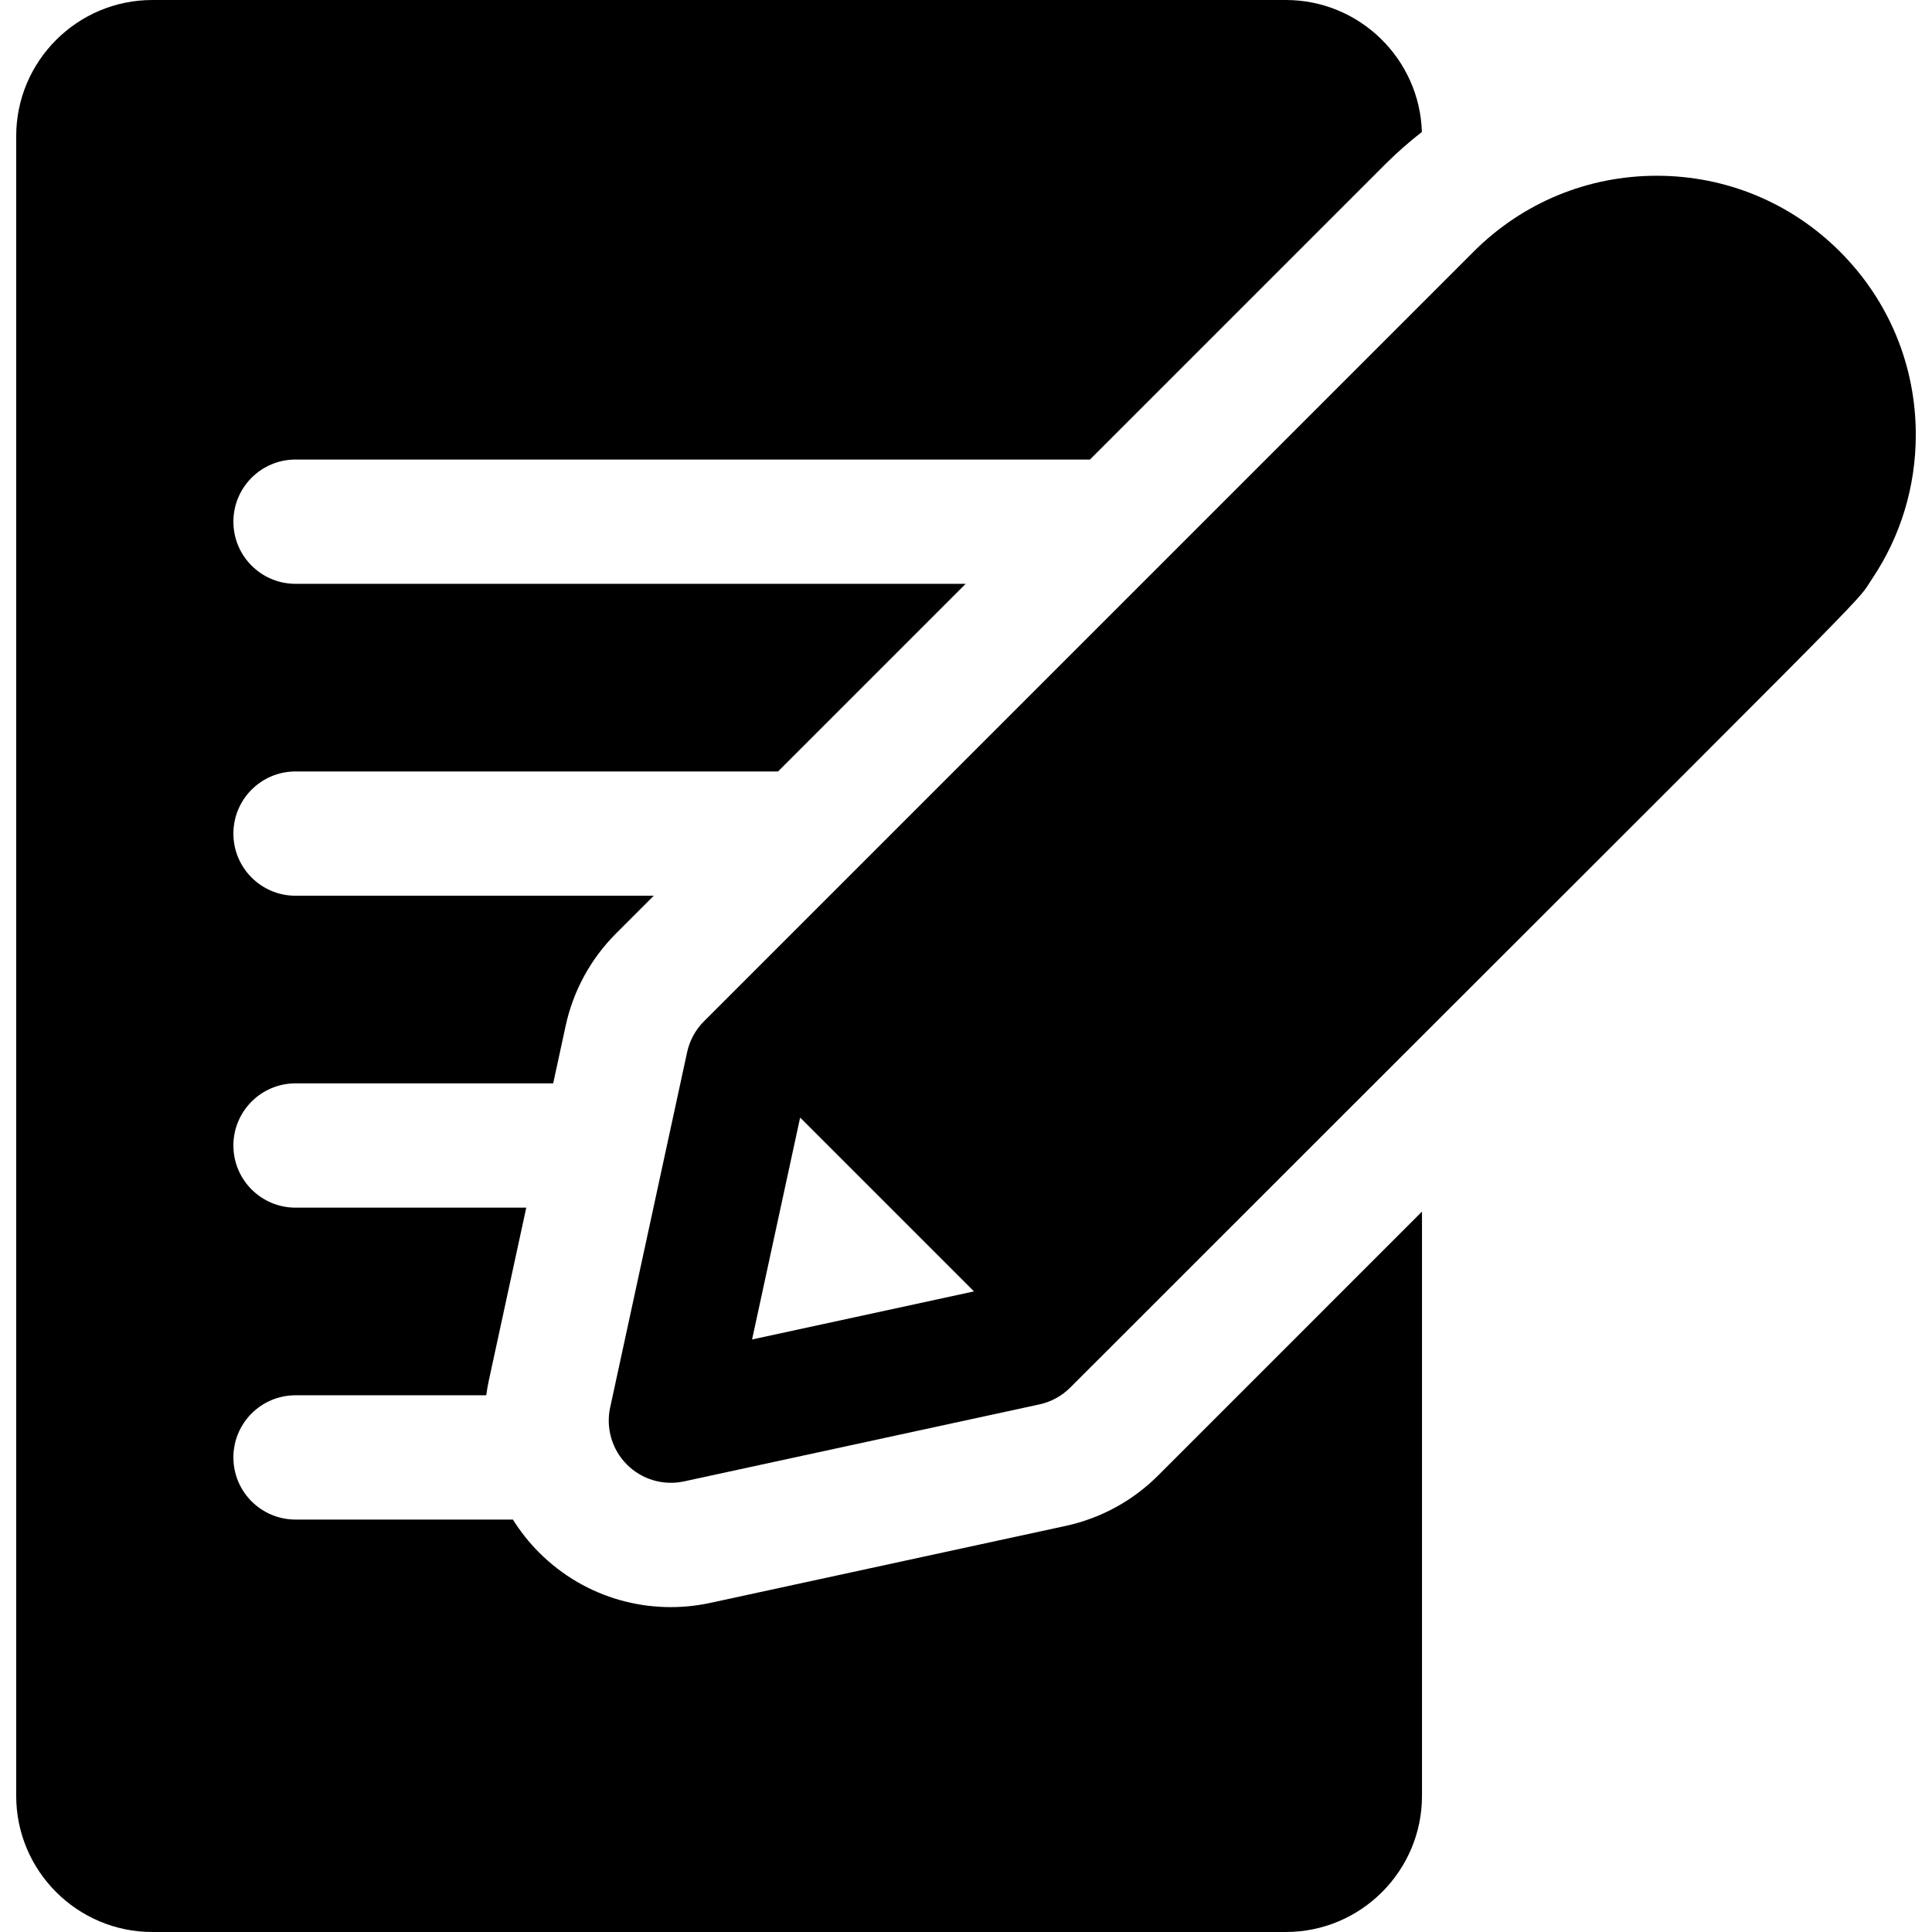 <?xml version="1.0" encoding="iso-8859-1"?>
<!-- Generator: Adobe Illustrator 19.0.0, SVG Export Plug-In . SVG Version: 6.00 Build 0)  -->
<svg version="1.1" id="Layer_1" xmlns="http://www.w3.org/2000/svg" xmlns:xlink="http://www.w3.org/1999/xlink" x="0px" y="0px"
	 viewBox="0 0 457.294 457.294" style="enable-background:new 0 0 457.294 457.294;" xml:space="preserve">
<g>
	<g>
		<g>
			<path d="M274.12,349.24c-6.001,6.004-13.561,10.13-21.867,11.931l-84.112,18.221c-14.112,3.055-29.469-0.845-40.548-11.926
				c-2.387-2.387-4.444-5.009-6.193-7.792H69.953c-8.124,0-14.71-6.586-14.71-14.71c0-8.124,6.586-14.71,14.71-14.71h45.136
				c0.154-1.113,0.337-2.226,0.577-3.336l8.898-41.073H69.953c-8.124,0-14.71-6.586-14.71-14.71c0-8.124,6.586-14.71,14.71-14.71
				h60.984l2.95-13.619c1.798-8.299,5.923-15.859,11.925-21.86l8.929-8.929H69.953c-8.124,0-14.71-6.586-14.71-14.71
				c0-8.124,6.586-14.71,14.71-14.71h114.21l44.408-44.408H69.953c-8.124,0-14.71-6.586-14.71-14.71
				c0-8.124,6.586-14.71,14.71-14.71h188.039c8.146-8.146,61.659-61.659,70.014-70.014c2.709-2.708,5.573-5.202,8.547-7.519
				C336.023,13.921,321.786,0,304.349,0H36.065C18.294,0,3.834,14.459,3.834,32.231v392.833c0,17.771,14.459,32.23,32.23,32.23
				h268.284c17.772,0,32.23-14.459,32.23-32.23V286.781C330.693,292.666,282.177,341.183,274.12,349.24z"/>
			<path d="M435.505,59.553c-11.578-11.579-26.973-17.954-43.347-17.954c-16.374,0-31.768,6.375-43.347,17.954
				c-9.29,9.29-173.453,173.453-182.194,182.195c-1.943,1.942-3.361,4.452-3.975,7.287c-2.431,11.223-16.162,74.609-18.221,84.111
				c-1.054,4.865,0.423,9.964,3.975,13.516c3.541,3.542,8.635,5.033,13.516,3.975c11.251-2.437,74.706-16.183,84.111-18.221
				c2.828-0.613,5.344-2.029,7.287-3.975c198.609-198.61,185.081-184.37,189.884-191.549c6.719-10.042,10.265-21.785,10.265-33.992
				C453.461,86.526,447.085,71.131,435.505,59.553z M178.012,317.046l11.378-52.525l41.147,41.147L178.012,317.046z"/>
		</g>
	</g>
</g>
<g>
</g>
<g>
</g>
<g>
</g>
<g>
</g>
<g>
</g>
<g>
</g>
<g>
</g>
<g>
</g>
<g>
</g>
<g>
</g>
<g>
</g>
<g>
</g>
<g>
</g>
<g>
</g>
<g>
</g>
</svg>
